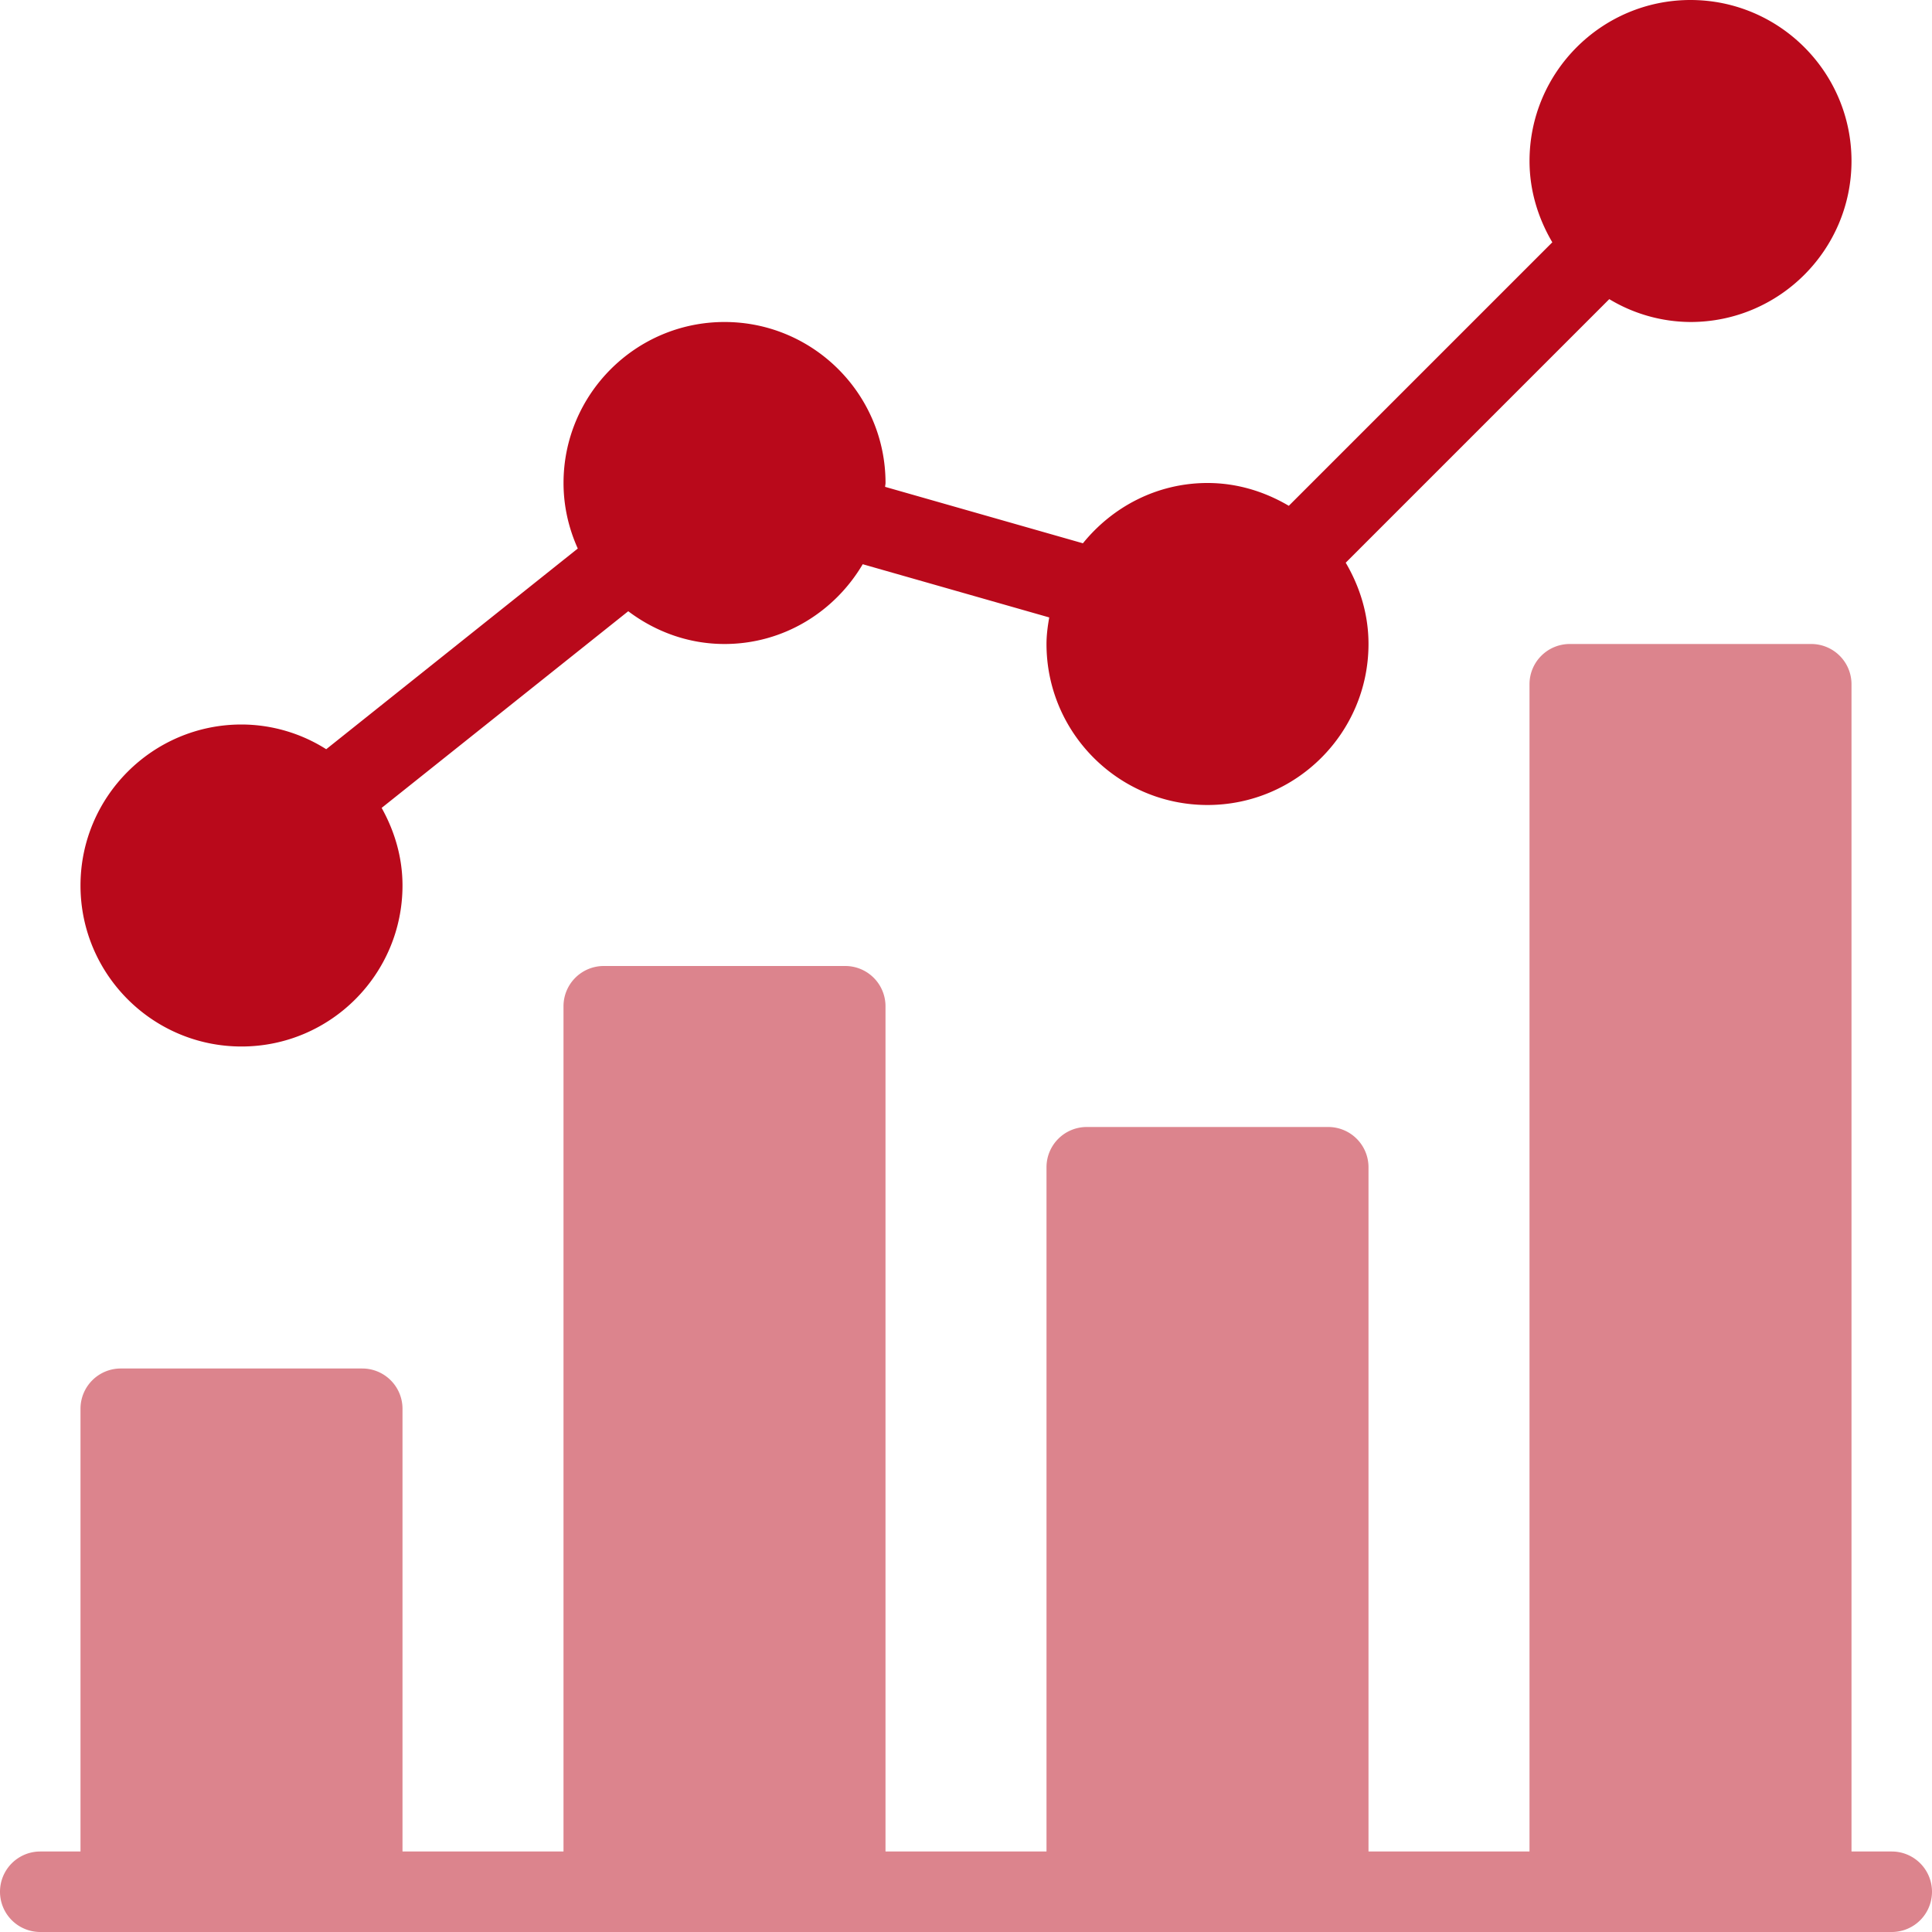<svg width="72" height="72" fill="none" xmlns="http://www.w3.org/2000/svg"><path d="M70.5 69H69V25.5a1.5 1.5 0 00-1.5-1.5h-9a1.5 1.5 0 00-1.5 1.5V69h-6V43.5a1.5 1.5 0 00-1.5-1.5h-9a1.5 1.5 0 00-1.5 1.5V69h-6V37.5a1.5 1.5 0 00-1.5-1.5h-9a1.5 1.5 0 00-1.5 1.5V69h-6V52.5a1.5 1.5 0 00-1.5-1.5h-9A1.5 1.5 0 003 52.5V69H1.5a1.5 1.5 0 000 3h69a1.5 1.5 0 000-3z" fill="#dc848d"/><path d="M63.001 0c-3.309 0-6 2.691-6 6 0 1.11.324 2.136.849 3.03l-9.82 9.82c-.893-.526-1.919-.85-3.029-.85-1.881 0-3.543.888-4.644 2.247l-7.371-2.103c0-.048.015-.093.015-.144 0-3.309-2.69-6-6-6-3.309 0-6 2.691-6 6 0 .873.195 1.695.531 2.442l-9.375 7.479A5.916 5.916 0 009 27c-3.309 0-6 2.691-6 6 0 3.31 2.691 6 6 6 3.31 0 6-2.69 6-6 0-1.053-.297-2.031-.777-2.892l9.19-7.329C24.417 23.535 25.65 24 27 24c2.2 0 4.107-1.203 5.151-2.973l6.951 1.983c-.057.324-.102.651-.102.99 0 3.31 2.691 6 6 6 3.31 0 6-2.69 6-6 0-1.11-.324-2.136-.849-3.03l9.822-9.822a5.912 5.912 0 003.027.852c3.31 0 6-2.69 6-6 0-3.309-2.69-6-6-6z" fill="rgba(185, 9, 27, 1)"/></svg>